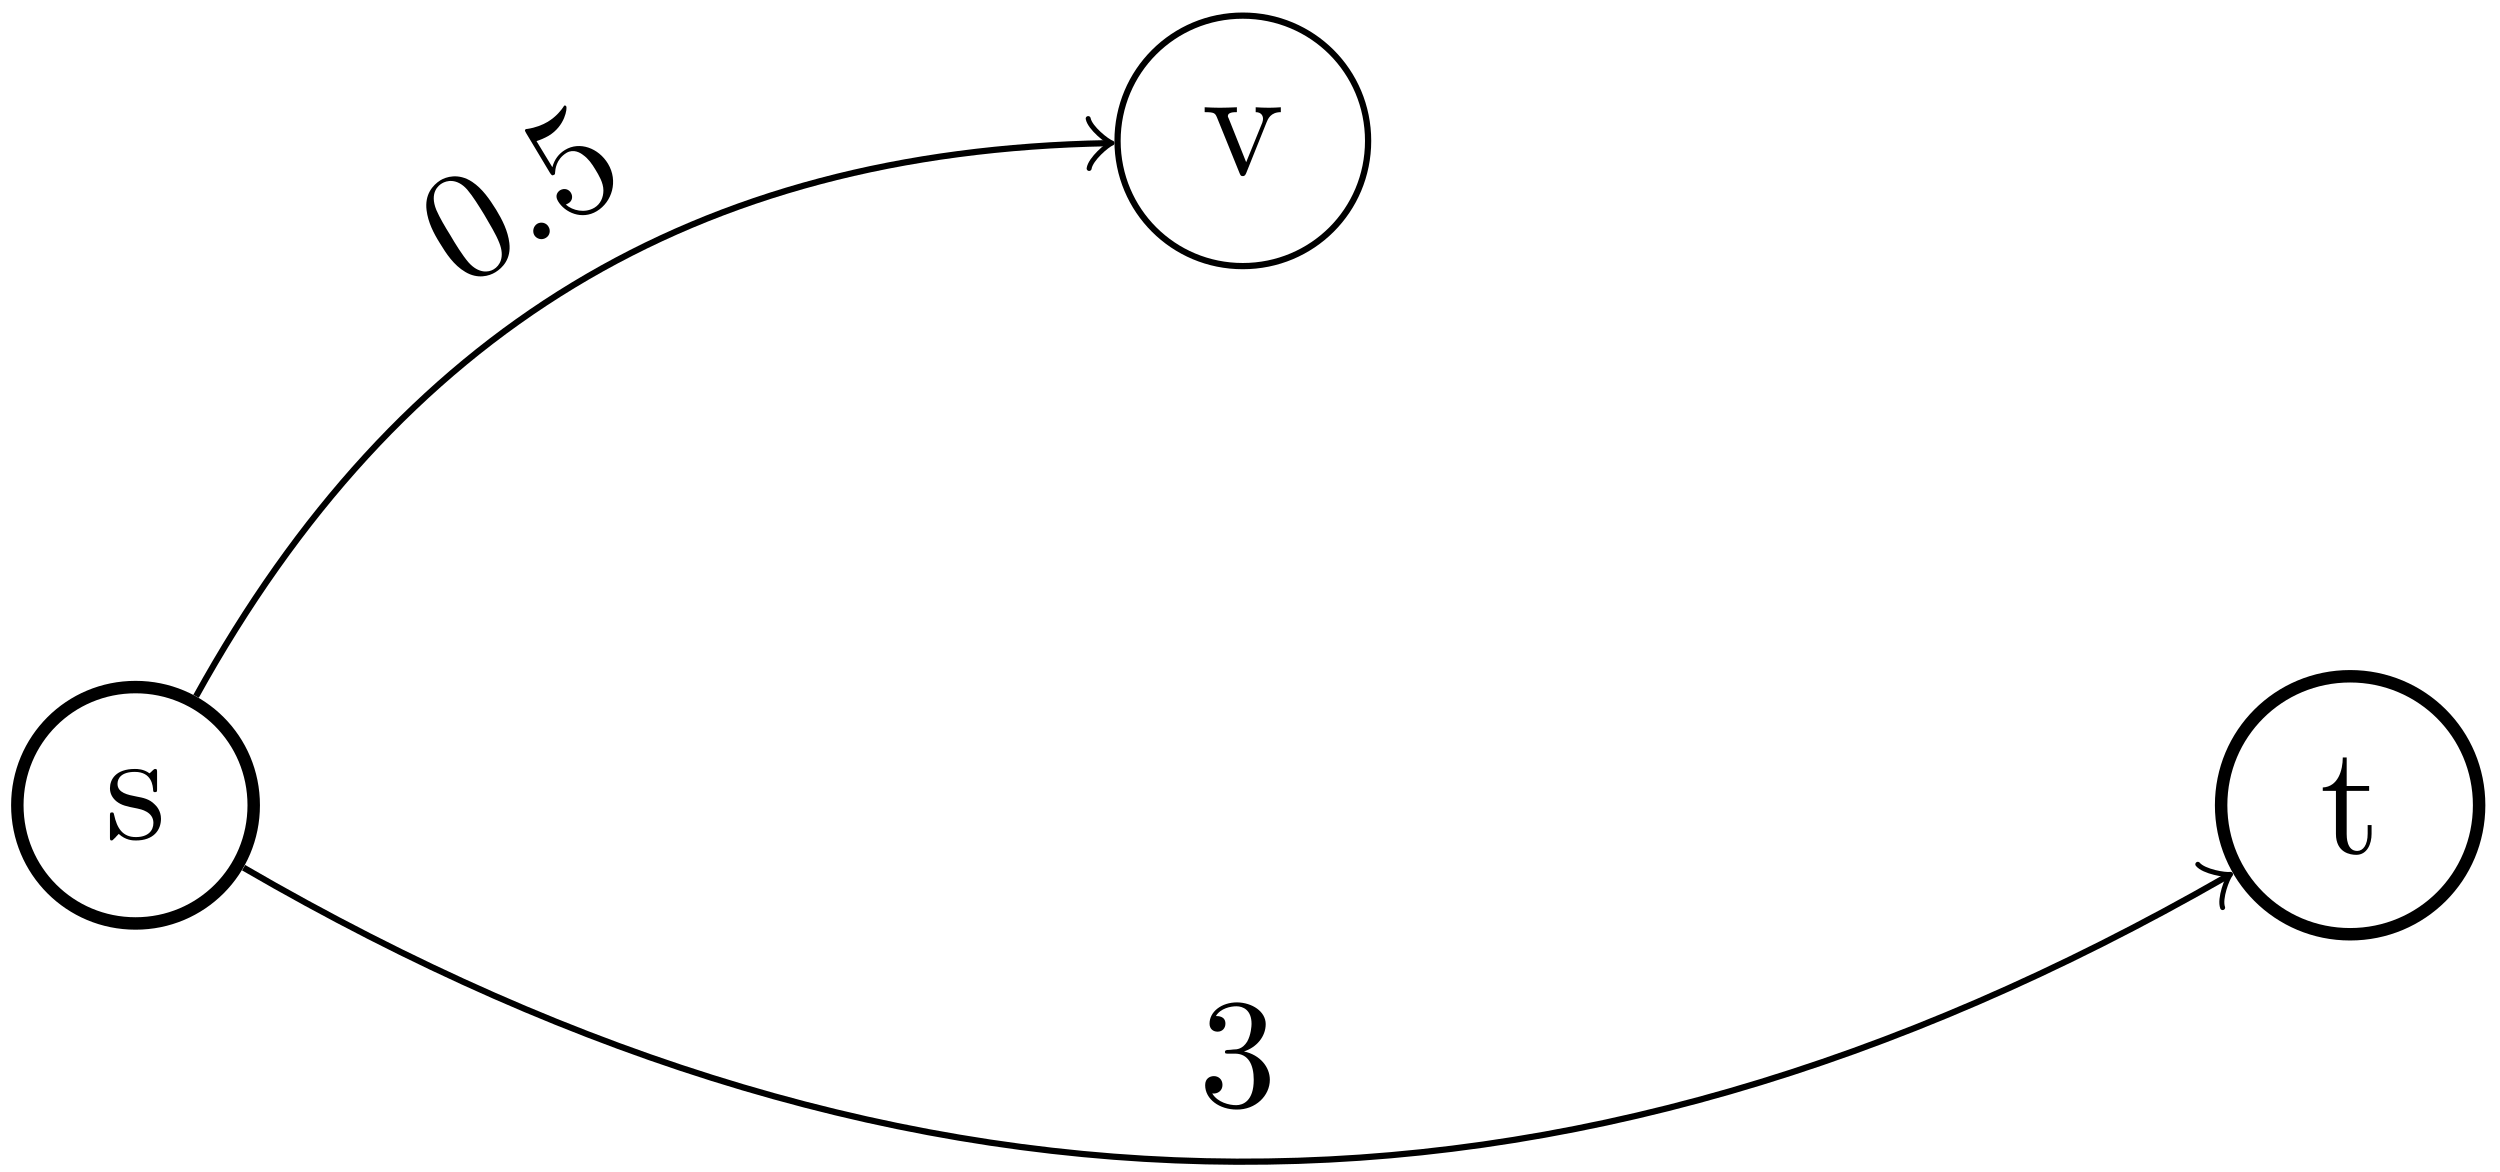 <?xml version="1.0" encoding="UTF-8"?>
<svg xmlns="http://www.w3.org/2000/svg" xmlns:xlink="http://www.w3.org/1999/xlink" width="160pt" height="75pt" viewBox="0 0 160 75" version="1.1">
<defs>
<g>
<symbol overflow="visible" id="glyph0-0">
<path style="stroke:none;" d=""/>
</symbol>
<symbol overflow="visible" id="glyph0-1">
<path style="stroke:none;" d="M 2.078 -1.938 C 2.297 -1.891 3.109 -1.734 3.109 -1.016 C 3.109 -0.516 2.766 -0.109 1.984 -0.109 C 1.141 -0.109 0.781 -0.672 0.594 -1.531 C 0.562 -1.656 0.562 -1.688 0.453 -1.688 C 0.328 -1.688 0.328 -1.625 0.328 -1.453 L 0.328 -0.125 C 0.328 0.047 0.328 0.109 0.438 0.109 C 0.484 0.109 0.5 0.094 0.688 -0.094 C 0.703 -0.109 0.703 -0.125 0.891 -0.312 C 1.328 0.094 1.781 0.109 1.984 0.109 C 3.125 0.109 3.594 -0.562 3.594 -1.281 C 3.594 -1.797 3.297 -2.109 3.172 -2.219 C 2.844 -2.547 2.453 -2.625 2.031 -2.703 C 1.469 -2.812 0.812 -2.938 0.812 -3.516 C 0.812 -3.875 1.062 -4.281 1.922 -4.281 C 3.016 -4.281 3.078 -3.375 3.094 -3.078 C 3.094 -2.984 3.188 -2.984 3.203 -2.984 C 3.344 -2.984 3.344 -3.031 3.344 -3.219 L 3.344 -4.234 C 3.344 -4.391 3.344 -4.469 3.234 -4.469 C 3.188 -4.469 3.156 -4.469 3.031 -4.344 C 3 -4.312 2.906 -4.219 2.859 -4.188 C 2.484 -4.469 2.078 -4.469 1.922 -4.469 C 0.703 -4.469 0.328 -3.797 0.328 -3.234 C 0.328 -2.891 0.484 -2.609 0.75 -2.391 C 1.078 -2.141 1.359 -2.078 2.078 -1.938 Z M 2.078 -1.938 "/>
</symbol>
<symbol overflow="visible" id="glyph0-2">
<path style="stroke:none;" d="M 1.719 -3.984 L 3.156 -3.984 L 3.156 -4.297 L 1.719 -4.297 L 1.719 -6.125 L 1.469 -6.125 C 1.469 -5.312 1.172 -4.25 0.188 -4.203 L 0.188 -3.984 L 1.031 -3.984 L 1.031 -1.234 C 1.031 -0.016 1.969 0.109 2.328 0.109 C 3.031 0.109 3.312 -0.594 3.312 -1.234 L 3.312 -1.797 L 3.062 -1.797 L 3.062 -1.25 C 3.062 -0.516 2.766 -0.141 2.391 -0.141 C 1.719 -0.141 1.719 -1.047 1.719 -1.219 L 1.719 -3.984 Z M 1.719 -3.984 "/>
</symbol>
<symbol overflow="visible" id="glyph0-3">
<path style="stroke:none;" d="M 4.141 -3.312 C 4.234 -3.547 4.406 -3.984 5.062 -3.984 L 5.062 -4.297 C 4.828 -4.281 4.547 -4.266 4.312 -4.266 C 4.078 -4.266 3.625 -4.281 3.453 -4.297 L 3.453 -3.984 C 3.812 -3.984 3.922 -3.75 3.922 -3.562 C 3.922 -3.469 3.906 -3.422 3.875 -3.312 L 2.844 -0.781 L 1.734 -3.562 C 1.672 -3.688 1.672 -3.703 1.672 -3.734 C 1.672 -3.984 2.062 -3.984 2.25 -3.984 L 2.25 -4.297 C 1.938 -4.281 1.391 -4.266 1.156 -4.266 C 0.891 -4.266 0.484 -4.281 0.188 -4.297 L 0.188 -3.984 C 0.812 -3.984 0.859 -3.922 0.984 -3.625 L 2.422 -0.078 C 2.484 0.062 2.5 0.109 2.625 0.109 C 2.766 0.109 2.797 0.016 2.844 -0.078 L 4.141 -3.312 Z M 4.141 -3.312 "/>
</symbol>
<symbol overflow="visible" id="glyph1-0">
<path style="stroke:none;" d=""/>
</symbol>
<symbol overflow="visible" id="glyph1-1">
<path style="stroke:none;" d="M 2.906 -3.5 C 3.719 -3.766 4.297 -4.453 4.297 -5.25 C 4.297 -6.062 3.422 -6.625 2.469 -6.641 C 1.469 -6.641 0.703 -6.047 0.703 -5.281 C 0.703 -4.953 0.922 -4.766 1.219 -4.766 C 1.516 -4.766 1.719 -4.984 1.719 -5.281 C 1.719 -5.766 1.25 -5.766 1.109 -5.766 C 1.406 -6.266 2.062 -6.391 2.422 -6.391 C 2.844 -6.391 3.391 -6.156 3.391 -5.266 C 3.391 -5.141 3.359 -4.562 3.109 -4.125 C 2.812 -3.656 2.469 -3.625 2.219 -3.625 C 2.141 -3.609 1.906 -3.594 1.828 -3.594 C 1.75 -3.578 1.688 -3.562 1.688 -3.469 C 1.688 -3.359 1.75 -3.359 1.922 -3.359 L 2.359 -3.359 C 3.172 -3.344 3.531 -2.672 3.531 -1.688 C 3.531 -0.328 2.844 -0.062 2.406 -0.062 C 1.969 -0.062 1.219 -0.234 0.875 -0.812 C 1.219 -0.766 1.531 -0.984 1.531 -1.359 C 1.531 -1.719 1.266 -1.922 0.984 -1.922 C 0.734 -1.922 0.422 -1.781 0.422 -1.344 C 0.422 -0.438 1.344 0.219 2.438 0.219 C 3.656 0.234 4.562 -0.672 4.562 -1.688 C 4.562 -2.5 3.938 -3.281 2.906 -3.5 Z M 2.906 -3.5 "/>
</symbol>
<symbol overflow="visible" id="glyph2-0">
<path style="stroke:none;" d=""/>
</symbol>
<symbol overflow="visible" id="glyph2-1">
<path style="stroke:none;" d="M 2.281 -5.094 C 1.859 -5.766 1.406 -6.438 0.75 -6.875 C -0.141 -7.469 -0.938 -7.188 -1.281 -6.984 C -1.797 -6.656 -2.297 -6.062 -2.172 -5.062 C -2.078 -4.297 -1.734 -3.609 -1.312 -2.938 C -0.922 -2.297 -0.438 -1.547 0.312 -1.109 C 1.094 -0.641 1.828 -0.844 2.234 -1.094 C 2.688 -1.375 3.25 -1.938 3.125 -2.969 C 3.031 -3.734 2.688 -4.422 2.281 -5.094 Z M 2.125 -1.281 C 1.797 -1.078 1.156 -1 0.516 -1.719 C 0.125 -2.172 -0.359 -2.953 -0.656 -3.469 C -1 -4.016 -1.328 -4.578 -1.547 -5.078 C -2 -6.188 -1.406 -6.656 -1.188 -6.781 C -0.906 -6.953 -0.25 -7.141 0.422 -6.391 C 0.797 -5.953 1.188 -5.312 1.516 -4.781 C 1.891 -4.125 2.25 -3.562 2.484 -2.969 C 2.844 -2.062 2.516 -1.516 2.125 -1.281 Z M 2.125 -1.281 "/>
</symbol>
<symbol overflow="visible" id="glyph2-2">
<path style="stroke:none;" d="M 2.797 -4.031 C 2.188 -5.047 0.969 -5.484 0.047 -4.922 C -0.344 -4.688 -0.641 -4.312 -0.766 -3.812 L -1.781 -5.484 C -1.578 -5.547 -1.266 -5.672 -1 -5.828 C 0.062 -6.469 0.188 -7.594 0.125 -7.703 C 0.094 -7.75 0.062 -7.781 -0.016 -7.75 C -0.016 -7.75 -0.031 -7.734 -0.062 -7.672 C -0.188 -7.484 -0.5 -7.062 -1.062 -6.719 C -1.406 -6.516 -1.844 -6.344 -2.359 -6.266 C -2.438 -6.266 -2.453 -6.25 -2.469 -6.25 C -2.562 -6.188 -2.516 -6.125 -2.438 -5.984 L -0.922 -3.453 C -0.828 -3.312 -0.781 -3.25 -0.656 -3.328 C -0.594 -3.359 -0.594 -3.391 -0.594 -3.453 C -0.578 -3.656 -0.547 -4.312 0.141 -4.734 C 0.594 -5 1.031 -4.734 1.203 -4.594 C 1.516 -4.375 1.75 -4.062 2 -3.641 C 2.188 -3.328 2.5 -2.828 2.5 -2.328 C 2.5 -1.875 2.312 -1.453 1.922 -1.219 C 1.312 -0.859 0.531 -1.031 0.094 -1.422 C 0.109 -1.438 0.156 -1.438 0.25 -1.5 C 0.531 -1.656 0.547 -1.969 0.422 -2.172 C 0.297 -2.391 0.016 -2.5 -0.266 -2.344 C -0.391 -2.266 -0.641 -2.031 -0.406 -1.641 C 0.031 -0.906 1.125 -0.422 2.078 -1 C 3.062 -1.594 3.453 -2.938 2.797 -4.031 Z M 2.797 -4.031 "/>
</symbol>
<symbol overflow="visible" id="glyph3-0">
<path style="stroke:none;" d=""/>
</symbol>
<symbol overflow="visible" id="glyph3-1">
<path style="stroke:none;" d="M 1.359 -1.438 C 1.219 -1.688 0.891 -1.766 0.641 -1.625 C 0.391 -1.469 0.312 -1.141 0.453 -0.891 C 0.609 -0.641 0.938 -0.562 1.188 -0.719 C 1.438 -0.859 1.516 -1.188 1.359 -1.438 Z M 1.359 -1.438 "/>
</symbol>
</g>
<clipPath id="clip1">
  <path d="M -148 668 L 464 668 L 464 -124 L -148 -124 L -148 668 Z M -148 668 "/>
</clipPath>
</defs>
<g id="surface0">
<g clip-path="url(#clip1)" clip-rule="nonzero">
<path style="fill:none;stroke-width:0.797;stroke-linecap:butt;stroke-linejoin:miter;stroke:rgb(0%,0%,0%);stroke-opacity:1;stroke-miterlimit:10;" d="M 7.564 0.002 C 7.564 4.197 4.197 7.564 0.002 7.564 C -4.197 7.564 -7.565 4.197 -7.565 0.002 C -7.565 -4.197 -4.197 -7.565 0.002 -7.565 C 4.197 -7.565 7.564 -4.197 7.564 0.002 Z M 7.564 0.002 " transform="matrix(1,0,0,-1,8.674,51.537)"/>
<g style="fill:rgb(0%,0%,0%);fill-opacity:1;">
  <use xlink:href="#glyph0-1" x="6.709" y="53.682"/>
</g>
<path style="fill:none;stroke-width:0.797;stroke-linecap:butt;stroke-linejoin:miter;stroke:rgb(0%,0%,0%);stroke-opacity:1;stroke-miterlimit:10;" d="M 149.99 0.002 C 149.99 4.58 146.314 8.256 141.732 8.256 C 137.154 8.256 133.478 4.58 133.478 0.002 C 133.478 -4.58 137.154 -8.256 141.732 -8.256 C 146.314 -8.256 149.99 -4.58 149.99 0.002 Z M 149.99 0.002 " transform="matrix(1,0,0,-1,8.674,51.537)"/>
<g style="fill:rgb(0%,0%,0%);fill-opacity:1;">
  <use xlink:href="#glyph0-2" x="148.469" y="54.601"/>
</g>
<path style="fill:none;stroke-width:0.399;stroke-linecap:butt;stroke-linejoin:miter;stroke:rgb(0%,0%,0%);stroke-opacity:1;stroke-miterlimit:10;" d="M 78.885 42.521 C 78.885 46.971 75.314 50.537 70.865 50.537 C 66.42 50.537 62.849 46.971 62.849 42.521 C 62.849 38.072 66.42 34.506 70.865 34.506 C 75.314 34.506 78.885 38.072 78.885 42.521 Z M 78.885 42.521 " transform="matrix(1,0,0,-1,8.674,51.537)"/>
<g style="fill:rgb(0%,0%,0%);fill-opacity:1;">
  <use xlink:href="#glyph0-3" x="76.911" y="11.162"/>
</g>
<path style="fill:none;stroke-width:0.399;stroke-linecap:butt;stroke-linejoin:miter;stroke:rgb(0%,0%,0%);stroke-opacity:1;stroke-miterlimit:10;" d="M 6.916 -3.994 C 49.842 -28.932 91.158 -29.045 133.818 -4.568 " transform="matrix(1,0,0,-1,8.674,51.537)"/>
<path style="fill:none;stroke-width:0.319;stroke-linecap:round;stroke-linejoin:round;stroke:rgb(0%,0%,0%);stroke-opacity:1;stroke-miterlimit:10;" d="M -1.194 1.594 C -1.096 0.998 -0.001 0.1 0.3 -0.001 C 0.001 -0.099 -1.096 -0.994 -1.194 -1.594 " transform="matrix(0.869,-0.498,-0.498,-0.869,142.492,56.106)"/>
<g style="fill:rgb(0%,0%,0%);fill-opacity:1;">
  <use xlink:href="#glyph1-1" x="76.708" y="70.793"/>
</g>
<path style="fill:none;stroke-width:0.399;stroke-linecap:butt;stroke-linejoin:miter;stroke:rgb(0%,0%,0%);stroke-opacity:1;stroke-miterlimit:10;" d="M 3.873 6.974 C 16.842 30.435 35.849 41.885 62.193 42.373 " transform="matrix(1,0,0,-1,8.674,51.537)"/>
<path style="fill:none;stroke-width:0.319;stroke-linecap:round;stroke-linejoin:round;stroke:rgb(0%,0%,0%);stroke-opacity:1;stroke-miterlimit:10;" d="M -1.194 1.596 C -1.095 0.996 0.001 0.101 0.3 0.001 C 0.002 -0.098 -1.097 -0.996 -1.194 -1.596 " transform="matrix(1,-0.019,-0.019,-1,70.868,9.163)"/>
<g style="fill:rgb(0%,0%,0%);fill-opacity:1;">
  <use xlink:href="#glyph2-1" x="29.473" y="18.517"/>
</g>
<g style="fill:rgb(0%,0%,0%);fill-opacity:1;">
  <use xlink:href="#glyph3-1" x="33.744" y="15.944"/>
</g>
<g style="fill:rgb(0%,0%,0%);fill-opacity:1;">
  <use xlink:href="#glyph2-2" x="36.118" y="14.515"/>
</g>
</g>
</g>
</svg>

